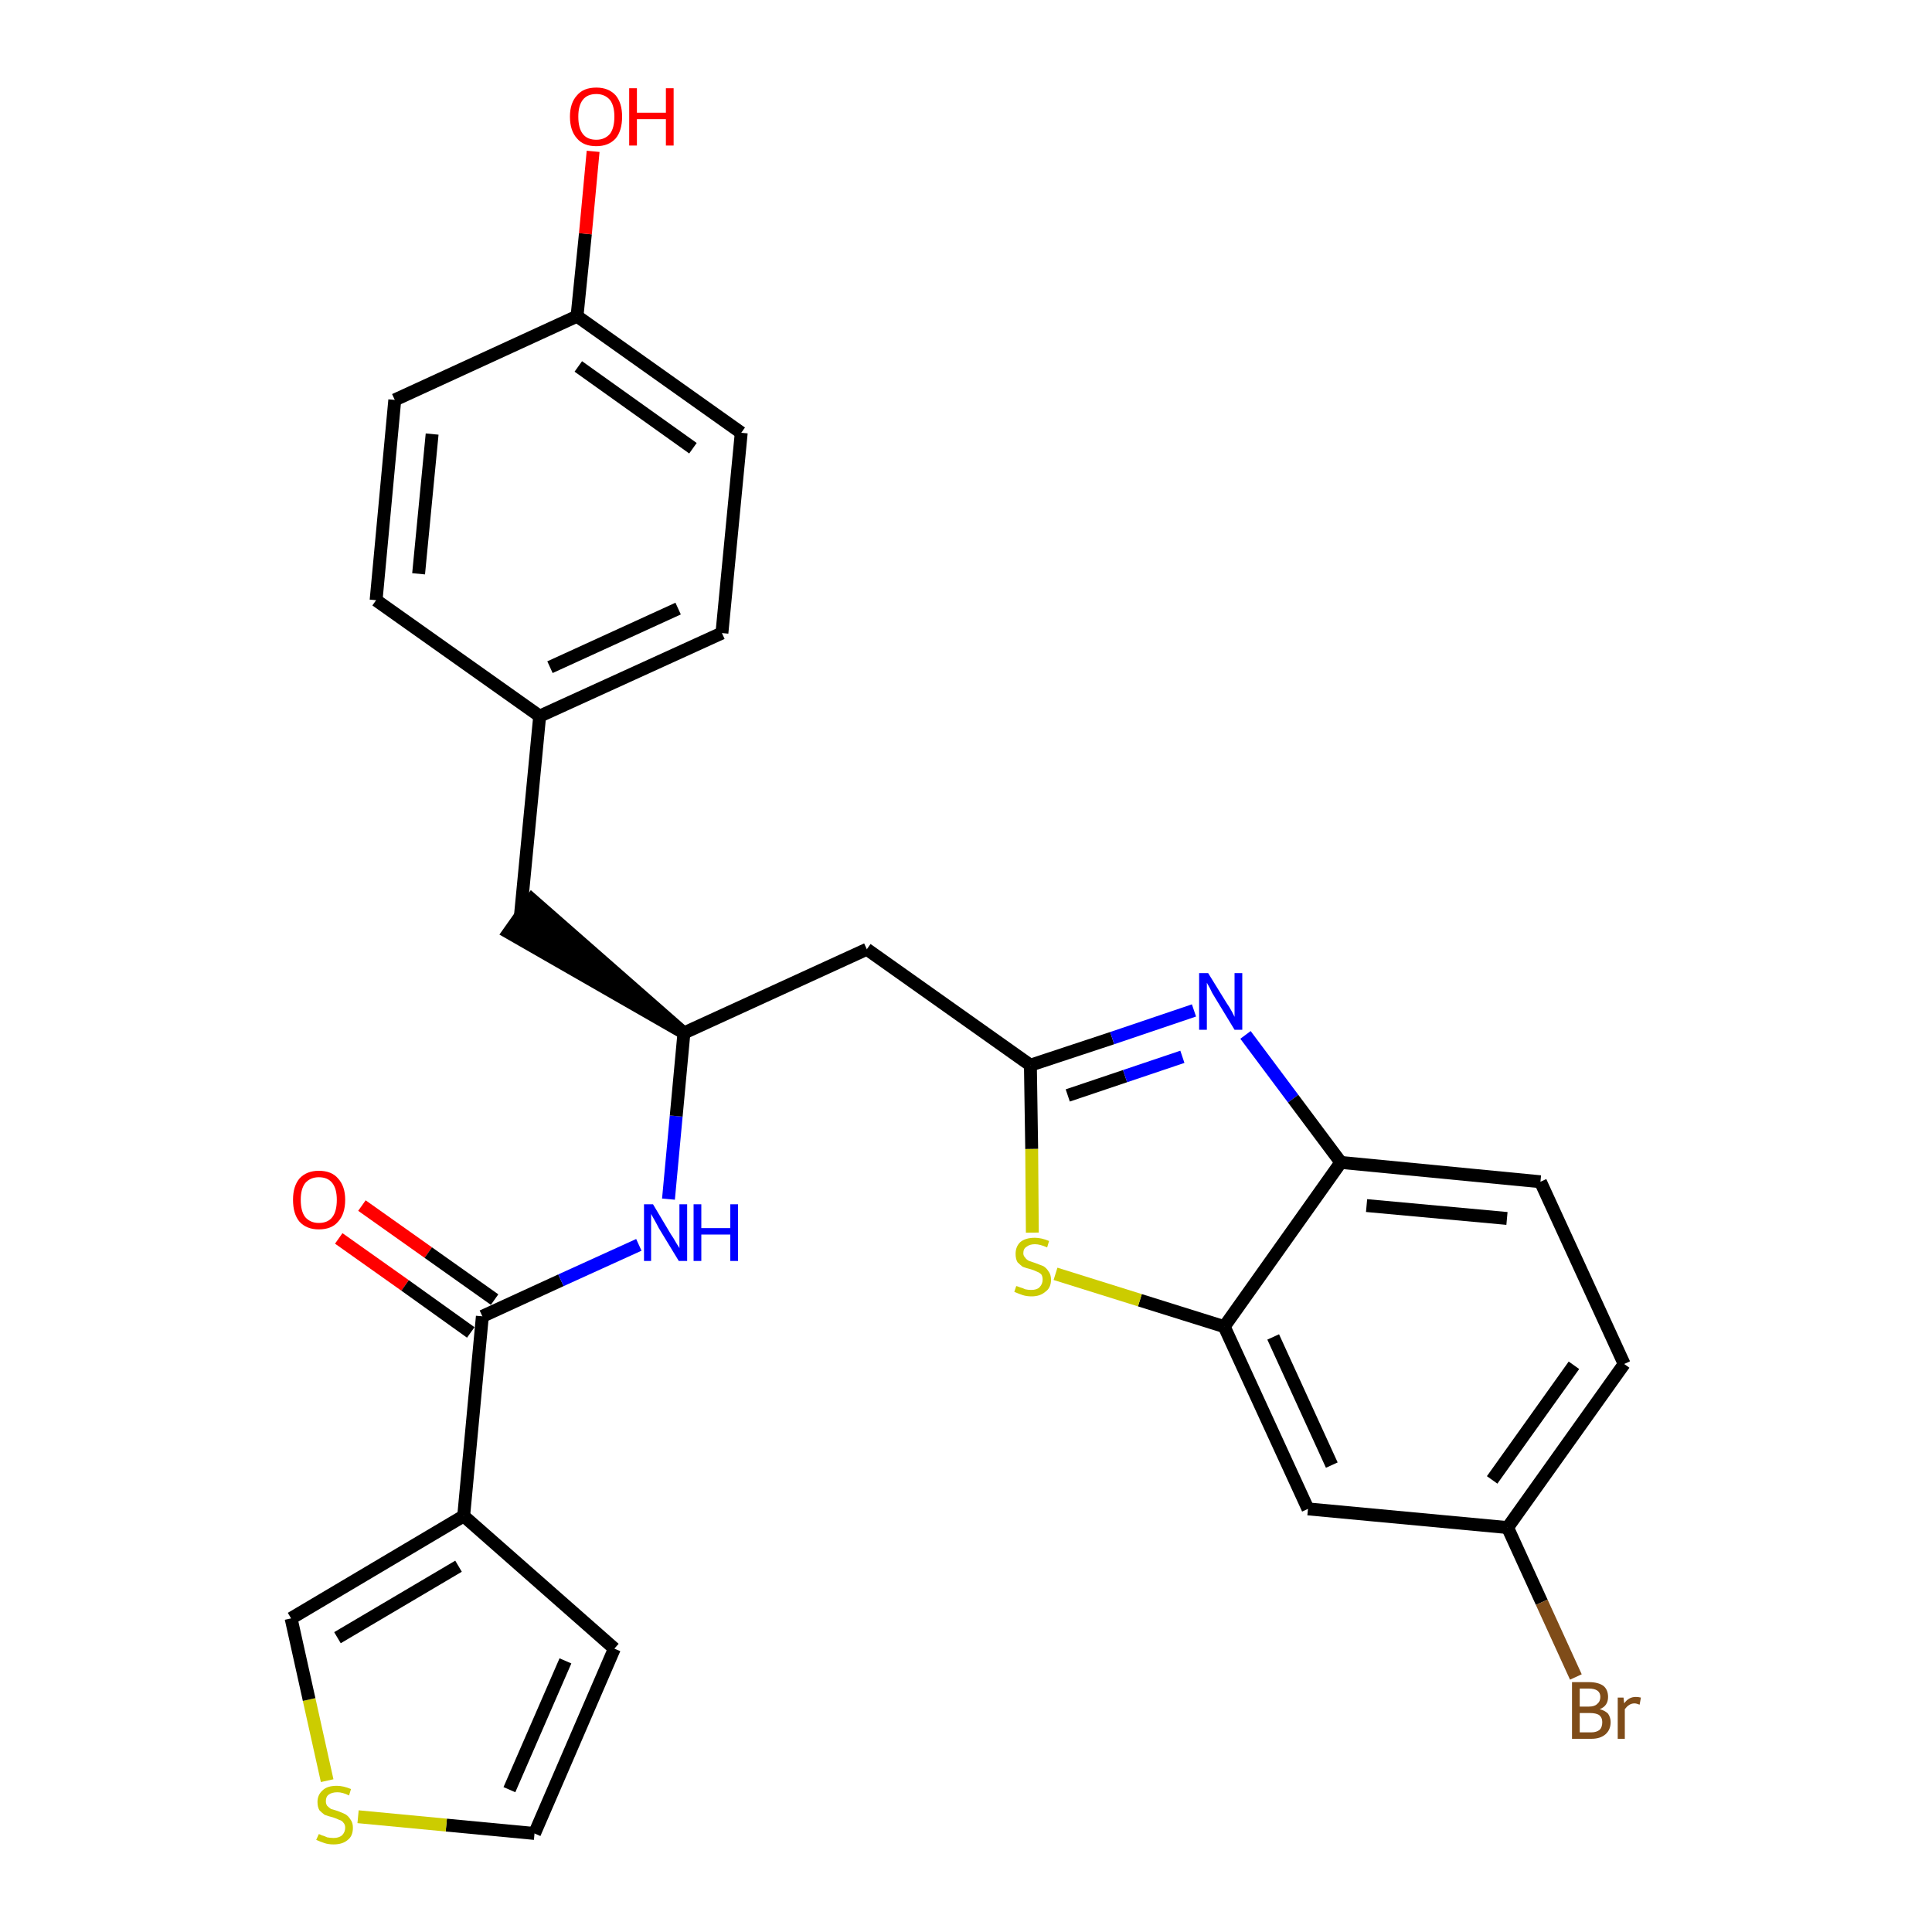 <?xml version='1.0' encoding='iso-8859-1'?>
<svg version='1.1' baseProfile='full'
              xmlns='http://www.w3.org/2000/svg'
                      xmlns:rdkit='http://www.rdkit.org/xml'
                      xmlns:xlink='http://www.w3.org/1999/xlink'
                  xml:space='preserve'
width='300px' height='300px' viewBox='0 0 300 300'>
<!-- END OF HEADER -->
<path class='bond-0 atom-0 atom-1' d='M 52.6,192.3 L 62.9,199.6' style='fill:none;fill-rule:evenodd;stroke:#FF0000;stroke-width:2.0px;stroke-linecap:butt;stroke-linejoin:miter;stroke-opacity:1' />
<path class='bond-0 atom-0 atom-1' d='M 62.9,199.6 L 73.1,206.9' style='fill:none;fill-rule:evenodd;stroke:#000000;stroke-width:2.0px;stroke-linecap:butt;stroke-linejoin:miter;stroke-opacity:1' />
<path class='bond-0 atom-0 atom-1' d='M 56.2,187.2 L 66.5,194.5' style='fill:none;fill-rule:evenodd;stroke:#FF0000;stroke-width:2.0px;stroke-linecap:butt;stroke-linejoin:miter;stroke-opacity:1' />
<path class='bond-0 atom-0 atom-1' d='M 66.5,194.5 L 76.8,201.8' style='fill:none;fill-rule:evenodd;stroke:#000000;stroke-width:2.0px;stroke-linecap:butt;stroke-linejoin:miter;stroke-opacity:1' />
<path class='bond-1 atom-1 atom-2' d='M 74.9,204.4 L 87.1,198.8' style='fill:none;fill-rule:evenodd;stroke:#000000;stroke-width:2.0px;stroke-linecap:butt;stroke-linejoin:miter;stroke-opacity:1' />
<path class='bond-1 atom-1 atom-2' d='M 87.1,198.8 L 99.2,193.3' style='fill:none;fill-rule:evenodd;stroke:#0000FF;stroke-width:2.0px;stroke-linecap:butt;stroke-linejoin:miter;stroke-opacity:1' />
<path class='bond-22 atom-1 atom-23' d='M 74.9,204.4 L 72.0,235.4' style='fill:none;fill-rule:evenodd;stroke:#000000;stroke-width:2.0px;stroke-linecap:butt;stroke-linejoin:miter;stroke-opacity:1' />
<path class='bond-2 atom-2 atom-3' d='M 103.8,186.2 L 105.0,173.3' style='fill:none;fill-rule:evenodd;stroke:#0000FF;stroke-width:2.0px;stroke-linecap:butt;stroke-linejoin:miter;stroke-opacity:1' />
<path class='bond-2 atom-2 atom-3' d='M 105.0,173.3 L 106.2,160.4' style='fill:none;fill-rule:evenodd;stroke:#000000;stroke-width:2.0px;stroke-linecap:butt;stroke-linejoin:miter;stroke-opacity:1' />
<path class='bond-3 atom-3 atom-4' d='M 106.2,160.4 L 82.6,139.7 L 79.0,144.8 Z' style='fill:#000000;fill-rule:evenodd;fill-opacity:1;stroke:#000000;stroke-width:2.0px;stroke-linecap:butt;stroke-linejoin:miter;stroke-opacity:1;' />
<path class='bond-11 atom-3 atom-12' d='M 106.2,160.4 L 134.6,147.4' style='fill:none;fill-rule:evenodd;stroke:#000000;stroke-width:2.0px;stroke-linecap:butt;stroke-linejoin:miter;stroke-opacity:1' />
<path class='bond-4 atom-4 atom-5' d='M 80.8,142.3 L 83.8,111.2' style='fill:none;fill-rule:evenodd;stroke:#000000;stroke-width:2.0px;stroke-linecap:butt;stroke-linejoin:miter;stroke-opacity:1' />
<path class='bond-5 atom-5 atom-6' d='M 83.8,111.2 L 112.1,98.3' style='fill:none;fill-rule:evenodd;stroke:#000000;stroke-width:2.0px;stroke-linecap:butt;stroke-linejoin:miter;stroke-opacity:1' />
<path class='bond-5 atom-5 atom-6' d='M 85.4,103.6 L 105.3,94.5' style='fill:none;fill-rule:evenodd;stroke:#000000;stroke-width:2.0px;stroke-linecap:butt;stroke-linejoin:miter;stroke-opacity:1' />
<path class='bond-27 atom-11 atom-5' d='M 58.4,93.2 L 83.8,111.2' style='fill:none;fill-rule:evenodd;stroke:#000000;stroke-width:2.0px;stroke-linecap:butt;stroke-linejoin:miter;stroke-opacity:1' />
<path class='bond-6 atom-6 atom-7' d='M 112.1,98.3 L 115.1,67.2' style='fill:none;fill-rule:evenodd;stroke:#000000;stroke-width:2.0px;stroke-linecap:butt;stroke-linejoin:miter;stroke-opacity:1' />
<path class='bond-7 atom-7 atom-8' d='M 115.1,67.2 L 89.6,49.1' style='fill:none;fill-rule:evenodd;stroke:#000000;stroke-width:2.0px;stroke-linecap:butt;stroke-linejoin:miter;stroke-opacity:1' />
<path class='bond-7 atom-7 atom-8' d='M 107.6,69.6 L 89.8,56.9' style='fill:none;fill-rule:evenodd;stroke:#000000;stroke-width:2.0px;stroke-linecap:butt;stroke-linejoin:miter;stroke-opacity:1' />
<path class='bond-8 atom-8 atom-9' d='M 89.6,49.1 L 90.9,36.3' style='fill:none;fill-rule:evenodd;stroke:#000000;stroke-width:2.0px;stroke-linecap:butt;stroke-linejoin:miter;stroke-opacity:1' />
<path class='bond-8 atom-8 atom-9' d='M 90.9,36.3 L 92.1,23.5' style='fill:none;fill-rule:evenodd;stroke:#FF0000;stroke-width:2.0px;stroke-linecap:butt;stroke-linejoin:miter;stroke-opacity:1' />
<path class='bond-9 atom-8 atom-10' d='M 89.6,49.1 L 61.3,62.1' style='fill:none;fill-rule:evenodd;stroke:#000000;stroke-width:2.0px;stroke-linecap:butt;stroke-linejoin:miter;stroke-opacity:1' />
<path class='bond-10 atom-10 atom-11' d='M 61.3,62.1 L 58.4,93.2' style='fill:none;fill-rule:evenodd;stroke:#000000;stroke-width:2.0px;stroke-linecap:butt;stroke-linejoin:miter;stroke-opacity:1' />
<path class='bond-10 atom-10 atom-11' d='M 67.1,67.4 L 65.0,89.1' style='fill:none;fill-rule:evenodd;stroke:#000000;stroke-width:2.0px;stroke-linecap:butt;stroke-linejoin:miter;stroke-opacity:1' />
<path class='bond-12 atom-12 atom-13' d='M 134.6,147.4 L 160.0,165.4' style='fill:none;fill-rule:evenodd;stroke:#000000;stroke-width:2.0px;stroke-linecap:butt;stroke-linejoin:miter;stroke-opacity:1' />
<path class='bond-13 atom-13 atom-14' d='M 160.0,165.4 L 172.7,161.2' style='fill:none;fill-rule:evenodd;stroke:#000000;stroke-width:2.0px;stroke-linecap:butt;stroke-linejoin:miter;stroke-opacity:1' />
<path class='bond-13 atom-13 atom-14' d='M 172.7,161.2 L 185.4,156.9' style='fill:none;fill-rule:evenodd;stroke:#0000FF;stroke-width:2.0px;stroke-linecap:butt;stroke-linejoin:miter;stroke-opacity:1' />
<path class='bond-13 atom-13 atom-14' d='M 165.8,170.1 L 174.7,167.1' style='fill:none;fill-rule:evenodd;stroke:#000000;stroke-width:2.0px;stroke-linecap:butt;stroke-linejoin:miter;stroke-opacity:1' />
<path class='bond-13 atom-13 atom-14' d='M 174.7,167.1 L 183.6,164.1' style='fill:none;fill-rule:evenodd;stroke:#0000FF;stroke-width:2.0px;stroke-linecap:butt;stroke-linejoin:miter;stroke-opacity:1' />
<path class='bond-28 atom-22 atom-13' d='M 160.3,191.4 L 160.2,178.4' style='fill:none;fill-rule:evenodd;stroke:#CCCC00;stroke-width:2.0px;stroke-linecap:butt;stroke-linejoin:miter;stroke-opacity:1' />
<path class='bond-28 atom-22 atom-13' d='M 160.2,178.4 L 160.0,165.4' style='fill:none;fill-rule:evenodd;stroke:#000000;stroke-width:2.0px;stroke-linecap:butt;stroke-linejoin:miter;stroke-opacity:1' />
<path class='bond-14 atom-14 atom-15' d='M 193.4,160.7 L 200.8,170.6' style='fill:none;fill-rule:evenodd;stroke:#0000FF;stroke-width:2.0px;stroke-linecap:butt;stroke-linejoin:miter;stroke-opacity:1' />
<path class='bond-14 atom-14 atom-15' d='M 200.8,170.6 L 208.2,180.5' style='fill:none;fill-rule:evenodd;stroke:#000000;stroke-width:2.0px;stroke-linecap:butt;stroke-linejoin:miter;stroke-opacity:1' />
<path class='bond-15 atom-15 atom-16' d='M 208.2,180.5 L 239.2,183.5' style='fill:none;fill-rule:evenodd;stroke:#000000;stroke-width:2.0px;stroke-linecap:butt;stroke-linejoin:miter;stroke-opacity:1' />
<path class='bond-15 atom-15 atom-16' d='M 212.2,187.2 L 234.0,189.2' style='fill:none;fill-rule:evenodd;stroke:#000000;stroke-width:2.0px;stroke-linecap:butt;stroke-linejoin:miter;stroke-opacity:1' />
<path class='bond-30 atom-21 atom-15' d='M 190.1,206.0 L 208.2,180.5' style='fill:none;fill-rule:evenodd;stroke:#000000;stroke-width:2.0px;stroke-linecap:butt;stroke-linejoin:miter;stroke-opacity:1' />
<path class='bond-16 atom-16 atom-17' d='M 239.2,183.5 L 252.2,211.8' style='fill:none;fill-rule:evenodd;stroke:#000000;stroke-width:2.0px;stroke-linecap:butt;stroke-linejoin:miter;stroke-opacity:1' />
<path class='bond-17 atom-17 atom-18' d='M 252.2,211.8 L 234.1,237.2' style='fill:none;fill-rule:evenodd;stroke:#000000;stroke-width:2.0px;stroke-linecap:butt;stroke-linejoin:miter;stroke-opacity:1' />
<path class='bond-17 atom-17 atom-18' d='M 244.4,212.0 L 231.7,229.8' style='fill:none;fill-rule:evenodd;stroke:#000000;stroke-width:2.0px;stroke-linecap:butt;stroke-linejoin:miter;stroke-opacity:1' />
<path class='bond-18 atom-18 atom-19' d='M 234.1,237.2 L 239.4,248.8' style='fill:none;fill-rule:evenodd;stroke:#000000;stroke-width:2.0px;stroke-linecap:butt;stroke-linejoin:miter;stroke-opacity:1' />
<path class='bond-18 atom-18 atom-19' d='M 239.4,248.8 L 244.7,260.4' style='fill:none;fill-rule:evenodd;stroke:#7F4C19;stroke-width:2.0px;stroke-linecap:butt;stroke-linejoin:miter;stroke-opacity:1' />
<path class='bond-19 atom-18 atom-20' d='M 234.1,237.2 L 203.1,234.3' style='fill:none;fill-rule:evenodd;stroke:#000000;stroke-width:2.0px;stroke-linecap:butt;stroke-linejoin:miter;stroke-opacity:1' />
<path class='bond-20 atom-20 atom-21' d='M 203.1,234.3 L 190.1,206.0' style='fill:none;fill-rule:evenodd;stroke:#000000;stroke-width:2.0px;stroke-linecap:butt;stroke-linejoin:miter;stroke-opacity:1' />
<path class='bond-20 atom-20 atom-21' d='M 206.8,227.5 L 197.7,207.6' style='fill:none;fill-rule:evenodd;stroke:#000000;stroke-width:2.0px;stroke-linecap:butt;stroke-linejoin:miter;stroke-opacity:1' />
<path class='bond-21 atom-21 atom-22' d='M 190.1,206.0 L 177.0,201.9' style='fill:none;fill-rule:evenodd;stroke:#000000;stroke-width:2.0px;stroke-linecap:butt;stroke-linejoin:miter;stroke-opacity:1' />
<path class='bond-21 atom-21 atom-22' d='M 177.0,201.9 L 163.9,197.8' style='fill:none;fill-rule:evenodd;stroke:#CCCC00;stroke-width:2.0px;stroke-linecap:butt;stroke-linejoin:miter;stroke-opacity:1' />
<path class='bond-23 atom-23 atom-24' d='M 72.0,235.4 L 95.4,256.0' style='fill:none;fill-rule:evenodd;stroke:#000000;stroke-width:2.0px;stroke-linecap:butt;stroke-linejoin:miter;stroke-opacity:1' />
<path class='bond-29 atom-27 atom-23' d='M 45.2,251.3 L 72.0,235.4' style='fill:none;fill-rule:evenodd;stroke:#000000;stroke-width:2.0px;stroke-linecap:butt;stroke-linejoin:miter;stroke-opacity:1' />
<path class='bond-29 atom-27 atom-23' d='M 52.4,254.3 L 71.2,243.2' style='fill:none;fill-rule:evenodd;stroke:#000000;stroke-width:2.0px;stroke-linecap:butt;stroke-linejoin:miter;stroke-opacity:1' />
<path class='bond-24 atom-24 atom-25' d='M 95.4,256.0 L 83.0,284.7' style='fill:none;fill-rule:evenodd;stroke:#000000;stroke-width:2.0px;stroke-linecap:butt;stroke-linejoin:miter;stroke-opacity:1' />
<path class='bond-24 atom-24 atom-25' d='M 87.8,257.9 L 79.1,277.9' style='fill:none;fill-rule:evenodd;stroke:#000000;stroke-width:2.0px;stroke-linecap:butt;stroke-linejoin:miter;stroke-opacity:1' />
<path class='bond-25 atom-25 atom-26' d='M 83.0,284.7 L 69.3,283.4' style='fill:none;fill-rule:evenodd;stroke:#000000;stroke-width:2.0px;stroke-linecap:butt;stroke-linejoin:miter;stroke-opacity:1' />
<path class='bond-25 atom-25 atom-26' d='M 69.3,283.4 L 55.6,282.1' style='fill:none;fill-rule:evenodd;stroke:#CCCC00;stroke-width:2.0px;stroke-linecap:butt;stroke-linejoin:miter;stroke-opacity:1' />
<path class='bond-26 atom-26 atom-27' d='M 50.8,276.5 L 48.0,263.9' style='fill:none;fill-rule:evenodd;stroke:#CCCC00;stroke-width:2.0px;stroke-linecap:butt;stroke-linejoin:miter;stroke-opacity:1' />
<path class='bond-26 atom-26 atom-27' d='M 48.0,263.9 L 45.2,251.3' style='fill:none;fill-rule:evenodd;stroke:#000000;stroke-width:2.0px;stroke-linecap:butt;stroke-linejoin:miter;stroke-opacity:1' />
<path  class='atom-0' d='M 45.5 186.3
Q 45.5 184.2, 46.5 183.0
Q 47.6 181.8, 49.5 181.8
Q 51.5 181.8, 52.5 183.0
Q 53.6 184.2, 53.6 186.3
Q 53.6 188.5, 52.5 189.7
Q 51.5 190.9, 49.5 190.9
Q 47.6 190.9, 46.5 189.7
Q 45.5 188.5, 45.5 186.3
M 49.5 189.9
Q 50.9 189.9, 51.6 189.0
Q 52.3 188.1, 52.3 186.3
Q 52.3 184.6, 51.6 183.7
Q 50.9 182.8, 49.5 182.8
Q 48.2 182.8, 47.4 183.7
Q 46.7 184.6, 46.7 186.3
Q 46.7 188.1, 47.4 189.0
Q 48.2 189.9, 49.5 189.9
' fill='#FF0000'/>
<path  class='atom-2' d='M 101.4 187.0
L 104.2 191.7
Q 104.5 192.1, 105.0 193.0
Q 105.5 193.8, 105.5 193.8
L 105.5 187.0
L 106.7 187.0
L 106.7 195.8
L 105.4 195.8
L 102.3 190.7
Q 102.0 190.1, 101.6 189.4
Q 101.2 188.7, 101.1 188.5
L 101.1 195.8
L 100.0 195.8
L 100.0 187.0
L 101.4 187.0
' fill='#0000FF'/>
<path  class='atom-2' d='M 107.7 187.0
L 108.9 187.0
L 108.9 190.7
L 113.4 190.7
L 113.4 187.0
L 114.6 187.0
L 114.6 195.8
L 113.4 195.8
L 113.4 191.7
L 108.9 191.7
L 108.9 195.8
L 107.7 195.8
L 107.7 187.0
' fill='#0000FF'/>
<path  class='atom-9' d='M 88.5 18.1
Q 88.5 16.0, 89.6 14.8
Q 90.6 13.6, 92.6 13.6
Q 94.5 13.6, 95.6 14.8
Q 96.6 16.0, 96.6 18.1
Q 96.6 20.3, 95.6 21.5
Q 94.5 22.7, 92.6 22.7
Q 90.6 22.7, 89.6 21.5
Q 88.5 20.3, 88.5 18.1
M 92.6 21.7
Q 93.9 21.7, 94.7 20.8
Q 95.4 19.9, 95.4 18.1
Q 95.4 16.4, 94.7 15.5
Q 93.9 14.6, 92.6 14.6
Q 91.2 14.6, 90.5 15.5
Q 89.8 16.4, 89.8 18.1
Q 89.8 19.9, 90.5 20.8
Q 91.2 21.7, 92.6 21.7
' fill='#FF0000'/>
<path  class='atom-9' d='M 97.7 13.7
L 98.9 13.7
L 98.9 17.5
L 103.4 17.5
L 103.4 13.7
L 104.6 13.7
L 104.6 22.6
L 103.4 22.6
L 103.4 18.5
L 98.9 18.5
L 98.9 22.6
L 97.7 22.6
L 97.7 13.7
' fill='#FF0000'/>
<path  class='atom-14' d='M 187.6 151.1
L 190.5 155.8
Q 190.8 156.2, 191.3 157.1
Q 191.7 157.9, 191.7 157.9
L 191.7 151.1
L 192.9 151.1
L 192.9 159.9
L 191.7 159.9
L 188.6 154.8
Q 188.2 154.2, 187.9 153.5
Q 187.5 152.8, 187.4 152.6
L 187.4 159.9
L 186.2 159.9
L 186.2 151.1
L 187.6 151.1
' fill='#0000FF'/>
<path  class='atom-19' d='M 248.4 265.4
Q 249.2 265.6, 249.7 266.1
Q 250.1 266.7, 250.1 267.4
Q 250.1 268.6, 249.3 269.3
Q 248.5 270.0, 247.1 270.0
L 244.1 270.0
L 244.1 261.2
L 246.7 261.2
Q 248.2 261.2, 249.0 261.8
Q 249.7 262.4, 249.7 263.5
Q 249.7 264.9, 248.4 265.4
M 245.3 262.2
L 245.3 265.0
L 246.7 265.0
Q 247.6 265.0, 248.0 264.6
Q 248.5 264.2, 248.5 263.5
Q 248.5 262.2, 246.7 262.2
L 245.3 262.2
M 247.1 269.0
Q 247.9 269.0, 248.4 268.6
Q 248.8 268.2, 248.8 267.4
Q 248.8 266.7, 248.3 266.3
Q 247.8 266.0, 246.9 266.0
L 245.3 266.0
L 245.3 269.0
L 247.1 269.0
' fill='#7F4C19'/>
<path  class='atom-19' d='M 252.1 263.6
L 252.2 264.5
Q 252.9 263.5, 254.0 263.5
Q 254.4 263.5, 254.8 263.6
L 254.6 264.7
Q 254.1 264.5, 253.8 264.5
Q 253.3 264.5, 252.9 264.8
Q 252.6 265.0, 252.3 265.4
L 252.3 270.0
L 251.2 270.0
L 251.2 263.6
L 252.1 263.6
' fill='#7F4C19'/>
<path  class='atom-22' d='M 157.8 199.7
Q 157.9 199.7, 158.4 199.9
Q 158.8 200.0, 159.2 200.2
Q 159.7 200.3, 160.1 200.3
Q 161.0 200.3, 161.4 199.9
Q 161.9 199.4, 161.9 198.7
Q 161.9 198.2, 161.7 197.9
Q 161.4 197.6, 161.1 197.5
Q 160.7 197.3, 160.1 197.1
Q 159.3 196.9, 158.8 196.7
Q 158.4 196.4, 158.0 196.0
Q 157.7 195.5, 157.7 194.7
Q 157.7 193.6, 158.4 192.9
Q 159.2 192.2, 160.7 192.2
Q 161.7 192.2, 162.9 192.7
L 162.6 193.7
Q 161.5 193.2, 160.7 193.2
Q 159.9 193.2, 159.4 193.6
Q 158.9 193.9, 158.9 194.6
Q 158.9 195.0, 159.2 195.3
Q 159.4 195.6, 159.8 195.8
Q 160.1 195.9, 160.7 196.1
Q 161.5 196.4, 162.0 196.6
Q 162.5 196.9, 162.8 197.4
Q 163.2 197.9, 163.2 198.7
Q 163.2 200.0, 162.3 200.6
Q 161.5 201.3, 160.2 201.3
Q 159.4 201.3, 158.8 201.1
Q 158.2 200.9, 157.5 200.6
L 157.8 199.7
' fill='#CCCC00'/>
<path  class='atom-26' d='M 49.5 284.8
Q 49.6 284.8, 50.0 285.0
Q 50.4 285.1, 50.8 285.3
Q 51.3 285.4, 51.8 285.4
Q 52.6 285.4, 53.1 285.0
Q 53.6 284.5, 53.6 283.8
Q 53.6 283.3, 53.3 283.0
Q 53.1 282.7, 52.7 282.6
Q 52.3 282.4, 51.7 282.2
Q 50.9 282.0, 50.4 281.8
Q 50.0 281.5, 49.6 281.1
Q 49.3 280.6, 49.3 279.8
Q 49.3 278.7, 50.1 278.0
Q 50.8 277.3, 52.3 277.3
Q 53.3 277.3, 54.5 277.8
L 54.2 278.8
Q 53.2 278.3, 52.4 278.3
Q 51.5 278.3, 51.0 278.7
Q 50.6 279.0, 50.6 279.7
Q 50.6 280.1, 50.8 280.4
Q 51.1 280.7, 51.4 280.9
Q 51.8 281.0, 52.4 281.2
Q 53.2 281.5, 53.6 281.7
Q 54.1 282.0, 54.4 282.5
Q 54.8 283.0, 54.8 283.8
Q 54.8 285.1, 54.0 285.7
Q 53.2 286.4, 51.8 286.4
Q 51.0 286.4, 50.4 286.2
Q 49.8 286.0, 49.1 285.7
L 49.5 284.8
' fill='#CCCC00'/>
</svg>
